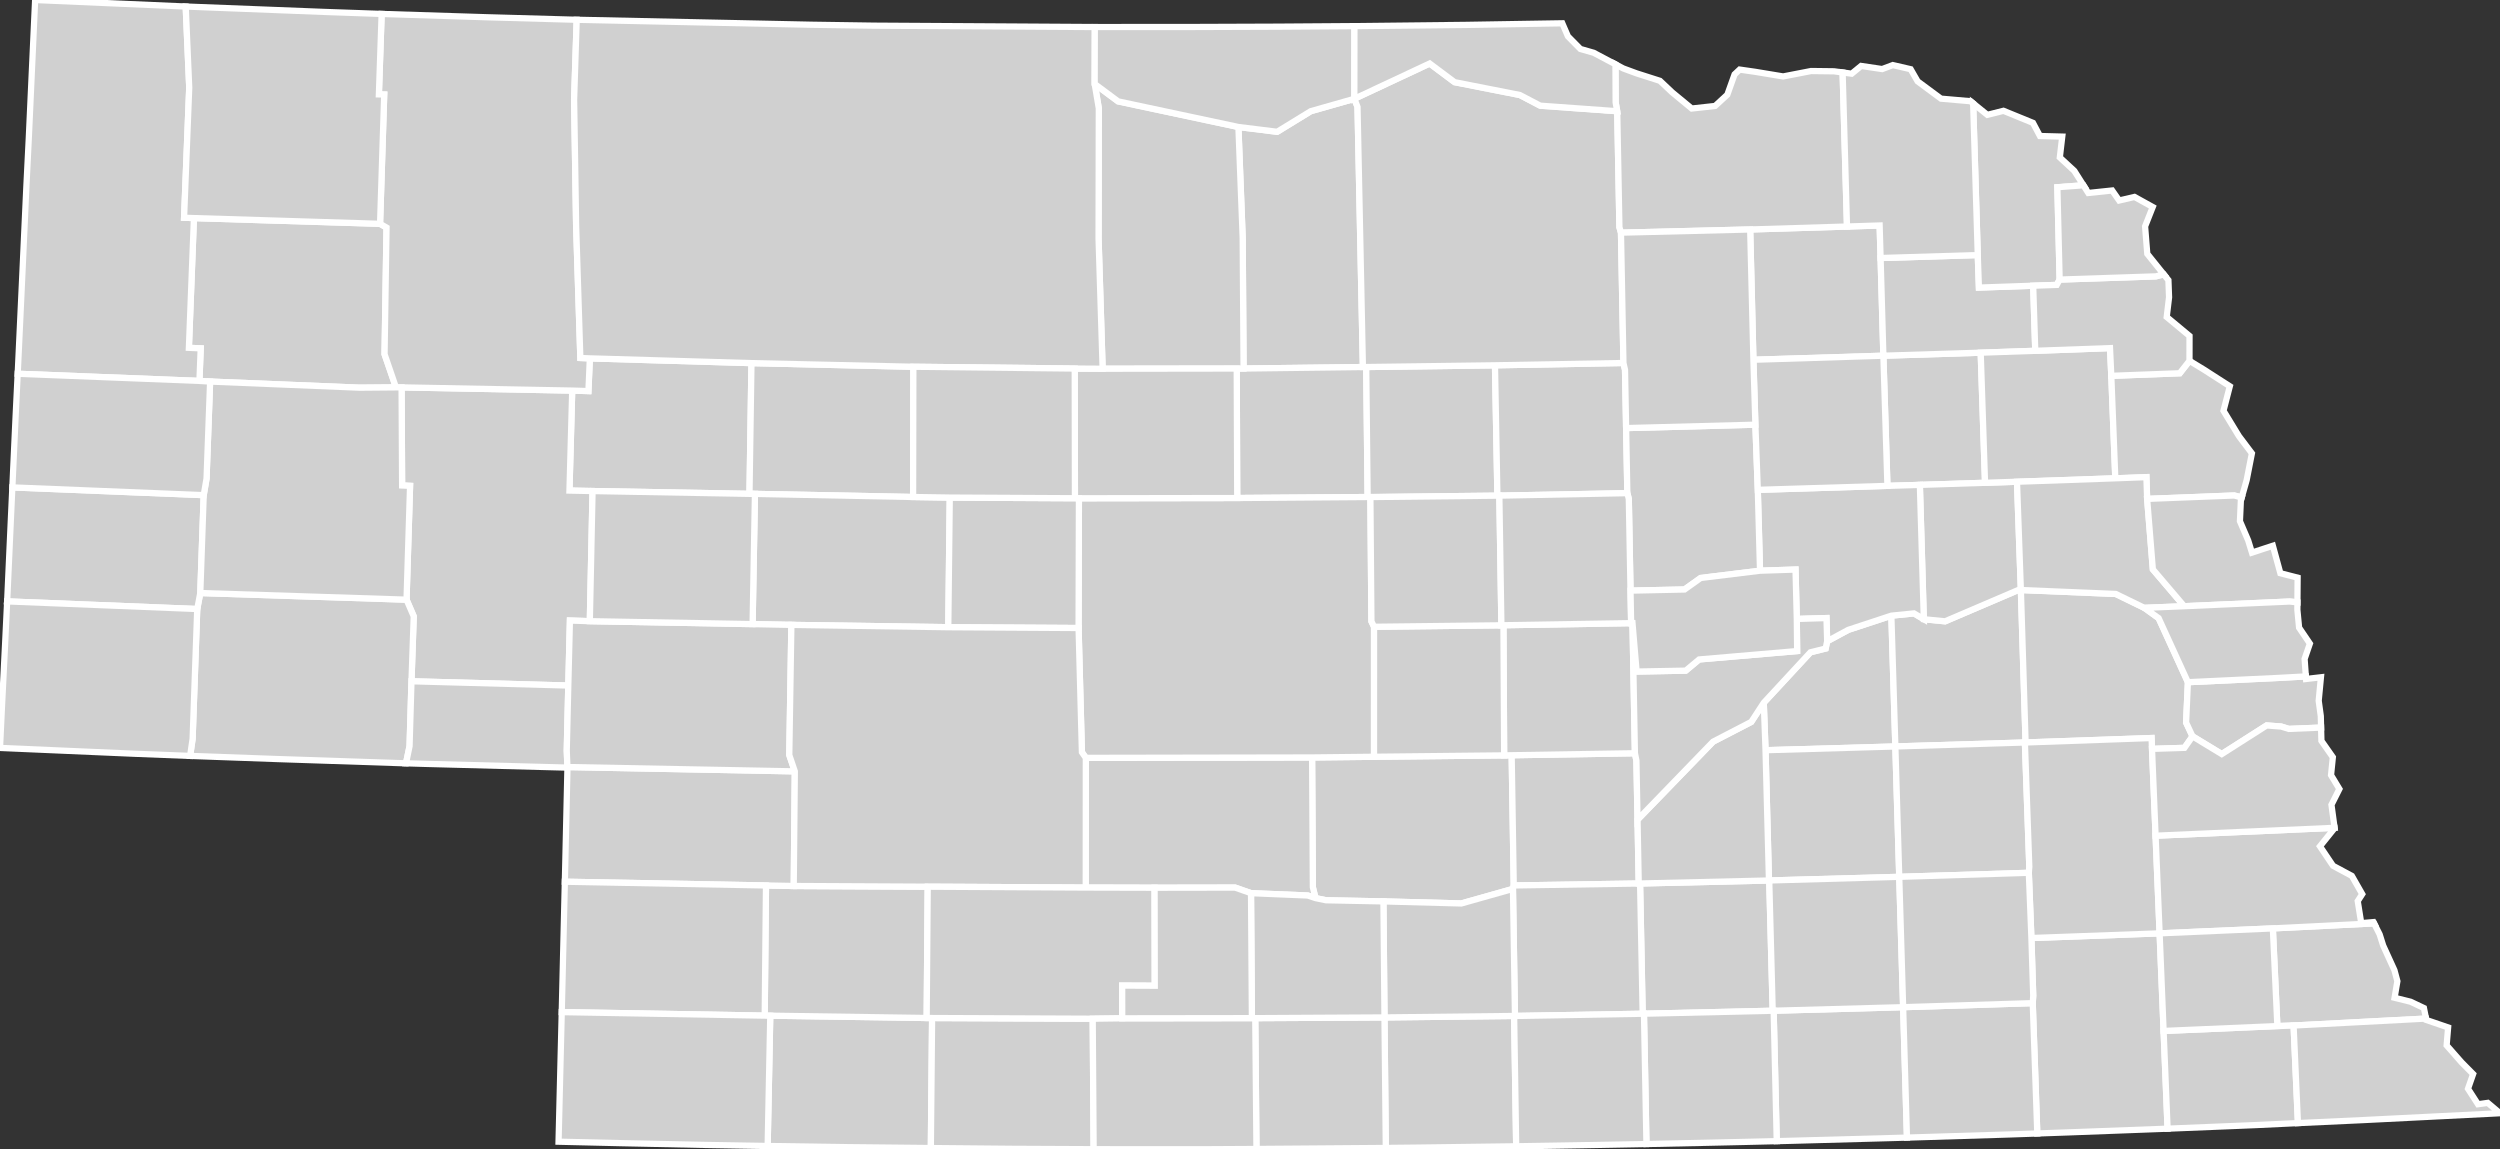 <?xml version="1.0" encoding="UTF-8"?>
<svg baseProfile="full" fill="#d0d0d0" height="183.884" stroke="#ffffff" stroke-width="1" version="1.1" width="400.0" xmlns="http://www.w3.org/2000/svg" xmlns:ev="http://www.w3.org/2001/xml-events" xmlns:xlink="http://www.w3.org/1999/xlink">
	<rect width="100%" height="100%" fill="#333333" stroke="none"/>
	<defs/>
	<g id="counties"><path d="M 221.517,162.788 L 242.261,162.553 L 242.589,183.405 L 226.894,183.617 L 226.038,183.627 L 221.728,183.672 L 221.517,162.788 z" id="c31061"/>
		<path d="M 262.412,141.358 L 283.034,140.877 L 283.077,140.877 L 283.632,161.719 L 263.035,162.195 L 262.828,162.2 L 262.412,141.358 z" id="c31035"/>
		<path d="M 283.784,161.715 L 304.501,161.148 L 305.113,182.017 L 302.965,182.078 L 286.321,182.531 L 284.278,182.582 L 283.784,161.715 z" id="c31169"/>
		<path d="M 282.204,112.438 L 289.671,104.367 L 292.103,103.762 L 292.347,102.6 L 295.721,100.778 L 302.617,98.507 L 303.257,119.435 L 282.485,120.034 L 282.204,112.438 z" id="c31143"/>
		<path d="M 198.145,20.319 L 204.344,21.087 L 209.726,17.789 L 216.695,15.806 L 217.202,17.108 L 218.064,58.725 L 198.972,58.966 L 198.83,38.076 L 198.145,20.319 z" id="c31149"/>
		<path d="M 363.655,148.544 L 379.853,147.737 L 380.744,149.501 L 381.308,151.287 L 383.108,155.229 L 383.581,156.99 L 383.132,159.641 L 385.693,160.277 L 387.829,161.287 L 388.145,162.875 L 388.165,162.972 L 366.974,164.086 L 364.379,164.171 L 363.655,148.544 z" id="c31127"/>
		<path d="M 91.553,62.494 L 94.148,62.573 L 94.375,57.338 L 120.235,58.099 L 119.918,79.017 L 94.81,78.568 L 91.113,78.493 L 91.553,62.494 z" id="c31075"/>
		<path d="M 200.841,162.904 L 221.517,162.788 L 221.728,183.672 L 206.86,183.79 L 201.167,183.834 L 201.033,183.835 L 200.841,162.904 z" id="c31083"/>
		<path d="M 209.937,121.193 L 219.844,121.083 L 240.663,120.859 L 241.867,120.839 L 242.2,141.672 L 242.073,142.221 L 233.815,144.554 L 221.348,144.224 L 212.162,144.041 L 210.482,143.696 L 210.059,141.964 L 209.937,121.193 z" id="c31019"/>
		<path d="M 64.253,61.98 L 91.553,62.494 L 91.113,78.493 L 94.81,78.568 L 94.372,99.388 L 91.187,99.287 L 90.928,109.686 L 65.837,109.004 L 66.197,98.616 L 65.045,95.947 L 65.611,77.736 L 64.338,77.678 L 64.253,61.98 z" id="c31069"/>
		<path d="M 302.617,98.507 L 306.235,98.142 L 307.811,99.077 L 311.21,99.411 L 323.332,94.223 L 323.341,94.405 L 324.094,118.796 L 323.983,118.798 L 303.257,119.435 L 302.617,98.507 z" id="c31023"/>
		<path d="M 120.235,58.099 L 146.136,58.681 L 146.097,79.52 L 120.791,79.023 L 119.918,79.017 L 120.235,58.099 z" id="c31091"/>
		<path d="M 197.875,58.966 L 198.972,58.966 L 218.064,58.725 L 218.595,58.725 L 218.823,79.524 L 197.956,79.683 L 197.875,58.966 z" id="c31115"/>
		<path d="M 218.595,58.725 L 239.196,58.449 L 239.585,79.306 L 219.263,79.53 L 218.823,79.524 L 218.595,58.725 z" id="c31071"/>
		<path d="M 282.485,120.034 L 303.257,119.435 L 303.879,140.294 L 283.077,140.877 L 283.034,140.877 L 282.485,120.034 z" id="c31185"/>
		<path d="M 31.029,34.894 L 60.81,35.812 L 61.846,36.413 L 61.529,56.672 L 63.348,61.978 L 57.528,62.03 L 33.619,61.05 L 31.91,60.947 L 32.113,55.736 L 30.221,55.652 L 31.029,34.894 z" id="c31013"/>
		<path d="M 123.243,162.509 L 148.268,162.879 L 149.136,162.884 L 148.935,183.686 L 135.043,183.54 L 124.277,183.378 L 122.824,183.356 L 123.243,162.509 z" id="c31087"/>
		<path d="M 122.558,141.674 L 126.999,141.758 L 148.436,141.87 L 148.268,162.879 L 123.243,162.509 L 122.352,162.502 L 122.558,141.674 z" id="c31085"/>
		<path d="M 280.028,36.716 L 295.519,36.243 L 300.742,36.076 L 300.895,41.283 L 301.34,56.913 L 280.545,57.561 L 280.028,36.716 z" id="c31139"/>
		<path d="M 5.62,0.0 L 29.712,1.043 L 30.277,14.013 L 29.452,34.836 L 31.029,34.894 L 30.221,55.652 L 32.113,55.736 L 31.91,60.947 L 2.83,59.802 L 2.873,58.928 L 3.526,44.942 L 4.214,29.975 L 4.548,23.282 L 4.605,22.136 L 5.62,0.0 z" id="c31165"/>
		<path d="M 30.818,118.213 L 31.557,97.445 L 32.045,94.884 L 65.045,95.947 L 66.197,98.616 L 65.837,109.004 L 65.53,119.382 L 64.958,122.128 L 63.487,122.083 L 44.295,121.445 L 30.417,120.946 L 30.818,118.213 z" id="c31033"/>
		<path d="M 323.341,94.405 L 338.519,95.032 L 343.087,97.255 L 345.381,98.904 L 350.065,109.151 L 349.776,115.61 L 350.806,117.815 L 349.509,119.656 L 344.32,119.82 L 344.249,118.084 L 324.094,118.796 L 323.341,94.405 z" id="c31155"/>
		<path d="M 65.53,119.382 L 65.837,109.004 L 90.928,109.686 L 90.68,120.113 L 90.789,122.726 L 90.789,122.817 L 67.873,122.215 L 64.958,122.128 L 65.53,119.382 z" id="c31049"/>
		<path d="M 283.077,140.877 L 303.879,140.294 L 304.501,161.148 L 283.784,161.715 L 283.632,161.719 L 283.077,140.877 z" id="c31059"/>
		<path d="M 325.239,160.502 L 325.316,159.322 L 325.024,150.084 L 345.539,149.335 L 346.176,164.95 L 346.814,180.588 L 346.527,180.599 L 331.063,181.177 L 327.929,181.287 L 325.967,181.357 L 325.239,160.502 z" id="c31067"/>
		<path d="M 173.732,121.259 L 209.937,121.193 L 210.059,141.964 L 210.482,143.696 L 209.244,143.281 L 200.163,142.908 L 197.615,142.015 L 184.735,142.037 L 173.72,142.009 L 173.732,121.259 z" id="c31047"/>
		<path d="M 301.34,56.913 L 316.912,56.429 L 317.605,77.245 L 307.177,77.584 L 301.989,77.738 L 301.34,56.913 z" id="c31167"/>
		<path d="M 300.895,41.283 L 316.443,40.808 L 316.625,46.013 L 325.285,45.714 L 325.31,45.713 L 325.641,56.128 L 316.912,56.429 L 301.34,56.913 L 300.895,41.283 z" id="c31179"/>
		<path d="M 90.789,122.726 L 127.172,123.417 L 126.999,141.758 L 122.558,141.674 L 90.375,141.075 L 90.449,137.958 L 90.793,122.817 L 90.789,122.817 L 90.789,122.726 z" id="c31135"/>
		<path d="M 307.177,77.584 L 317.605,77.245 L 322.718,77.078 L 323.332,94.223 L 311.21,99.411 L 307.811,99.077 L 307.177,77.584 z" id="c31037"/>
		<path d="M 316.912,56.429 L 325.641,56.128 L 337.602,55.697 L 337.808,60.131 L 338.448,76.528 L 322.718,77.078 L 317.605,77.245 L 316.912,56.429 z" id="c31039"/>
		<path d="M 239.196,58.449 L 259.75,58.079 L 260.002,59.175 L 260.178,68.493 L 260.376,78.904 L 239.895,79.302 L 239.585,79.306 L 239.196,58.449 z" id="c31183"/>
		<path d="M 241.867,120.839 L 261.586,120.517 L 261.826,121.696 L 262.006,131.156 L 262.196,141.363 L 242.2,141.672 L 241.867,120.839 z" id="c31079"/>
		<path d="M 304.501,161.148 L 325.239,160.502 L 325.967,181.357 L 321.696,181.506 L 305.113,182.017 L 304.501,161.148 z" id="c31095"/>
		<path d="M 175.147,13.43 L 178.899,16.22 L 198.145,20.319 L 198.83,38.076 L 198.972,58.966 L 197.875,58.966 L 176.421,58.998 L 175.77,38.167 L 175.81,17.334 L 175.147,13.43 z" id="c31017"/>
		<path d="M 303.257,119.435 L 323.983,118.798 L 324.689,138.677 L 324.612,139.648 L 303.879,140.294 L 303.257,119.435 z" id="c31159"/>
		<path d="M 346.176,164.95 L 364.379,164.171 L 366.974,164.086 L 367.671,179.695 L 367.054,179.723 L 361.057,180.007 L 357.153,180.168 L 357.151,180.168 L 346.814,180.588 L 346.176,164.95 z" id="c31133"/>
		<path d="M 242.073,142.221 L 242.2,141.672 L 262.196,141.363 L 262.412,141.358 L 262.828,162.2 L 242.393,162.552 L 242.073,142.221 z" id="c31001"/>
		<path d="M 120.791,79.023 L 146.097,79.52 L 151.963,79.611 L 151.724,100.355 L 126.621,99.982 L 120.416,99.857 L 120.791,79.023 z" id="c31117"/>
		<path d="M 90.928,109.686 L 91.187,99.287 L 94.372,99.388 L 120.416,99.857 L 126.621,99.982 L 126.284,120.801 L 127.172,123.417 L 90.789,122.726 L 90.68,120.113 L 90.928,109.686 z" id="c31101"/>
		<path d="M 240.551,100.037 L 260.982,99.703 L 261.2,99.699 L 261.586,120.517 L 241.867,120.839 L 240.663,120.859 L 240.551,100.037 z" id="c31093"/>
		<path d="M 172.628,79.723 L 197.956,79.683 L 218.823,79.524 L 219.263,79.53 L 219.427,99.417 L 219.847,100.285 L 219.844,121.083 L 209.937,121.193 L 173.732,121.259 L 173.105,120.354 L 172.573,100.484 L 172.628,79.723 z" id="c31041"/>
		<path d="M 281.248,78.373 L 301.989,77.738 L 307.177,77.584 L 307.811,99.077 L 306.235,98.142 L 302.617,98.507 L 295.721,100.778 L 292.347,102.6 L 292.235,98.89 L 287.486,99.031 L 287.282,91.129 L 281.602,91.313 L 281.248,78.373 z" id="c31141"/>
		<path d="M 316.443,40.808 L 315.701,16.535 L 317.973,18.375 L 320.554,17.727 L 325.018,19.552 L 325.275,19.656 L 326.391,21.761 L 329.961,21.857 L 329.571,25.195 L 331.894,27.344 L 333.35,29.647 L 329.179,29.954 L 329.539,44.588 L 329.542,44.732 L 329.079,45.584 L 325.31,45.713 L 325.285,45.714 L 316.625,46.013 L 316.443,40.808 z" id="c31051"/>
		<path d="M 219.847,100.285 L 240.225,100.047 L 240.551,100.037 L 240.663,120.859 L 219.844,121.083 L 219.847,100.285 z" id="c31163"/>
		<path d="M 171.956,58.969 L 176.421,58.998 L 197.875,58.966 L 197.956,79.683 L 172.628,79.723 L 171.989,79.718 L 171.956,58.969 z" id="c31009"/>
		<path d="M 263.035,162.195 L 283.632,161.719 L 283.784,161.715 L 284.278,182.582 L 279.196,182.704 L 272.552,182.853 L 263.431,183.044 L 263.035,162.195 z" id="c31129"/>
		<path d="M 149.136,162.884 L 174.835,162.995 L 174.981,183.873 L 161.921,183.812 L 149.857,183.697 L 148.935,183.686 L 149.136,162.884 z" id="c31145"/>
		<path d="M 1.975,77.983 L 32.594,79.223 L 32.045,94.884 L 31.557,97.445 L 1.143,96.222 L 1.144,96.217 L 1.608,85.984 L 1.742,83.027 L 1.975,77.983 z" id="c31007"/>
		<path d="M 61.063,2.229 L 77.928,2.761 L 92.272,3.163 L 91.857,15.963 L 92.18,36.121 L 92.855,57.278 L 94.375,57.338 L 94.148,62.573 L 91.553,62.494 L 64.253,61.98 L 63.348,61.978 L 61.529,56.672 L 61.846,36.413 L 60.81,35.812 L 61.474,15.124 L 60.622,15.102 L 61.063,2.229 z" id="c31161"/>
		<path d="M 242.261,162.553 L 242.393,162.552 L 262.828,162.2 L 263.035,162.195 L 263.431,183.044 L 252.814,183.239 L 247.778,183.322 L 242.589,183.405 L 242.261,162.553 z" id="c31181"/>
		<path d="M 219.263,79.53 L 239.585,79.306 L 239.895,79.302 L 240.225,100.047 L 219.847,100.285 L 219.427,99.417 L 219.263,79.53 z" id="c31175"/>
		<path d="M 260.178,68.493 L 280.861,67.95 L 281.248,78.373 L 281.602,91.313 L 272.104,92.478 L 269.523,94.319 L 260.882,94.502 L 260.609,79.811 L 260.376,78.904 L 260.178,68.493 z" id="c31011"/>
		<path d="M 324.612,139.648 L 324.689,138.677 L 323.983,118.798 L 324.094,118.796 L 344.249,118.084 L 344.32,119.82 L 344.893,133.714 L 345.539,149.335 L 325.024,150.084 L 324.612,139.648 z" id="c31109"/>
		<path d="M 151.963,79.611 L 171.989,79.718 L 172.628,79.723 L 172.573,100.484 L 151.724,100.355 L 151.963,79.611 z" id="c31113"/>
		<path d="M 337.808,60.131 L 348.758,59.72 L 350.317,57.731 L 352.579,59.107 L 356.773,61.803 L 355.759,65.721 L 357.32,68.288 L 358.235,69.791 L 360.306,72.537 L 359.465,76.823 L 358.676,79.598 L 357.477,79.278 L 343.541,79.823 L 343.423,76.341 L 338.448,76.528 L 337.808,60.131 z" id="c31021"/>
		<path d="M 322.718,77.078 L 338.448,76.528 L 343.423,76.341 L 343.541,79.823 L 344.456,91.101 L 349.475,96.995 L 343.087,97.255 L 338.519,95.032 L 323.341,94.405 L 323.332,94.223 L 322.718,77.078 z" id="c31053"/>
		<path d="M 216.695,15.806 L 228.746,10.159 L 232.737,13.146 L 243.181,15.203 L 246.434,16.907 L 258.756,17.796 L 259.107,36.36 L 259.356,37.225 L 259.75,58.079 L 239.196,58.449 L 218.595,58.725 L 218.064,58.725 L 217.202,17.108 L 216.695,15.806 z" id="c31089"/>
		<path d="M 239.895,79.302 L 260.376,78.904 L 260.609,79.811 L 260.882,94.502 L 260.982,99.703 L 240.551,100.037 L 240.225,100.047 L 239.895,79.302 z" id="c31077"/>
		<path d="M 344.893,133.714 L 373.533,132.448 L 373.539,132.494 L 371.191,135.409 L 373.288,138.529 L 376.295,140.143 L 377.959,143.056 L 377.236,144.18 L 377.799,147.704 L 379.751,147.535 L 379.853,147.737 L 363.655,148.544 L 345.539,149.335 L 344.893,133.714 z" id="c31131"/>
		<path d="M 262.006,131.156 L 274.093,118.667 L 280.205,115.502 L 282.204,112.438 L 282.485,120.034 L 283.034,140.877 L 262.412,141.358 L 262.196,141.363 L 262.006,131.156 z" id="c31081"/>
		<path d="M 221.348,144.224 L 233.815,144.554 L 242.073,142.221 L 242.393,162.552 L 242.261,162.553 L 221.517,162.788 L 221.348,144.224 z" id="c31099"/>
		<path d="M 29.712,1.043 L 30.985,1.094 L 51.894,1.908 L 61.063,2.229 L 60.622,15.102 L 61.474,15.124 L 60.81,35.812 L 31.029,34.894 L 29.452,34.836 L 30.277,14.013 L 29.712,1.043 z" id="c31045"/>
		<path d="M 261.2,99.699 L 261.859,107.449 L 269.717,107.303 L 271.866,105.512 L 287.544,104.168 L 287.486,99.031 L 292.235,98.89 L 292.347,102.6 L 292.103,103.762 L 289.671,104.367 L 282.204,112.438 L 280.205,115.502 L 274.093,118.667 L 262.006,131.156 L 261.826,121.696 L 261.586,120.517 L 261.2,99.699 z" id="c31121"/>
		<path d="M 92.272,3.163 L 92.274,3.163 L 129.866,3.959 L 139.88,4.108 L 175.171,4.326 L 175.147,13.43 L 175.81,17.334 L 175.77,38.167 L 176.421,58.998 L 171.956,58.969 L 146.136,58.681 L 120.235,58.099 L 94.375,57.338 L 92.855,57.278 L 92.18,36.121 L 91.857,15.963 L 92.272,3.163 z" id="c31031"/>
		<path d="M 325.31,45.713 L 329.079,45.584 L 329.542,44.732 L 344.949,44.217 L 346.197,43.892 L 346.947,44.825 L 347.05,47.573 L 347.02,47.819 L 346.673,50.715 L 350.323,53.751 L 350.317,57.731 L 348.758,59.72 L 337.808,60.131 L 337.602,55.697 L 325.641,56.128 L 325.31,45.713 z" id="c31173"/>
		<path d="M 260.882,94.502 L 269.523,94.319 L 272.104,92.478 L 281.602,91.313 L 287.282,91.129 L 287.486,99.031 L 287.544,104.168 L 271.866,105.512 L 269.717,107.303 L 261.859,107.449 L 261.2,99.699 L 260.982,99.703 L 260.882,94.502 z" id="c31125"/>
		<path d="M 200.163,142.908 L 209.244,143.281 L 210.482,143.696 L 212.162,144.041 L 221.348,144.224 L 221.517,162.788 L 200.841,162.904 L 200.303,162.901 L 200.163,142.908 z" id="c31137"/>
		<path d="M 126.621,99.982 L 151.724,100.355 L 172.573,100.484 L 173.105,120.354 L 173.732,121.259 L 173.72,142.009 L 148.436,141.87 L 126.999,141.758 L 127.172,123.417 L 126.284,120.801 L 126.621,99.982 z" id="c31111"/>
		<path d="M 175.171,4.326 L 175.171,4.326 L 190.501,4.319 L 204.406,4.268 L 216.709,4.18 L 216.695,15.806 L 209.726,17.789 L 204.344,21.087 L 198.145,20.319 L 178.899,16.22 L 175.147,13.43 L 175.171,4.326 z" id="c31103"/>
		<path d="M 90.008,156.5 L 90.375,141.075 L 122.558,141.674 L 122.352,162.502 L 89.879,161.938 L 90.008,156.5 z" id="c31029"/>
		<path d="M 0.322,112.903 L 0.813,103.105 L 1.143,96.222 L 31.557,97.445 L 30.818,118.213 L 30.417,120.946 L 21.742,120.609 L 21.708,120.608 L 0.0,119.668 L 0.322,112.903 z" id="c31105"/>
		<path d="M 258.475,10.29 L 259.731,10.954 L 261.868,11.742 L 265.391,12.867 L 265.592,12.931 L 267.546,14.779 L 270.68,17.364 L 274.421,16.952 L 276.371,15.151 L 277.533,11.898 L 278.349,11.132 L 280.856,11.494 L 285.301,12.231 L 288.18,11.672 L 289.767,11.364 L 293.445,11.408 L 294.819,11.593 L 295.519,36.243 L 280.028,36.716 L 259.356,37.225 L 259.107,36.36 L 258.756,17.796 L 258.504,16.397 L 258.475,10.29 z" id="c31107"/>
		<path d="M 366.974,164.086 L 388.165,162.972 L 388.209,163.193 L 391.701,164.39 L 391.461,167.256 L 393.854,169.98 L 395.701,171.848 L 394.88,174.198 L 396.477,176.676 L 398.043,176.461 L 400.0,178.113 L 398.546,178.19 L 378.08,179.215 L 377.917,179.223 L 367.671,179.695 L 366.974,164.086 z" id="c31147"/>
		<path d="M 280.545,57.561 L 301.34,56.913 L 301.989,77.738 L 281.248,78.373 L 280.861,67.95 L 280.545,57.561 z" id="c31119"/>
		<path d="M 32.594,79.223 L 33.046,76.582 L 33.619,61.05 L 57.528,62.03 L 63.348,61.978 L 64.253,61.98 L 64.338,77.678 L 65.611,77.736 L 65.045,95.947 L 32.045,94.884 L 32.594,79.223 z" id="c31123"/>
		<path d="M 216.709,4.18 L 234.594,3.982 L 249.969,3.727 L 250.869,5.811 L 252.862,7.833 L 254.99,8.443 L 258.475,10.29 L 258.504,16.397 L 258.756,17.796 L 246.434,16.907 L 243.181,15.203 L 232.737,13.146 L 228.746,10.159 L 216.695,15.806 L 216.709,4.18 z" id="c31015"/>
		<path d="M 259.356,37.225 L 280.028,36.716 L 280.545,57.561 L 280.861,67.95 L 260.178,68.493 L 260.002,59.175 L 259.75,58.079 L 259.356,37.225 z" id="c31003"/>
		<path d="M 148.436,141.87 L 173.72,142.009 L 184.735,142.037 L 184.763,157.717 L 179.549,157.693 L 179.557,162.93 L 174.835,162.995 L 149.136,162.884 L 148.268,162.879 L 148.436,141.87 z" id="c31063"/>
		<path d="M 174.835,162.995 L 179.557,162.93 L 200.303,162.901 L 200.841,162.904 L 201.033,183.835 L 192.501,183.884 L 175.709,183.875 L 174.981,183.873 L 174.835,162.995 z" id="c31065"/>
		<path d="M 179.549,157.693 L 184.763,157.717 L 184.735,142.037 L 197.615,142.015 L 200.163,142.908 L 200.303,162.901 L 179.557,162.93 L 179.549,157.693 z" id="c31073"/>
		<path d="M 94.81,78.568 L 119.918,79.017 L 120.791,79.023 L 120.416,99.857 L 94.372,99.388 L 94.81,78.568 z" id="c31005"/>
		<path d="M 2.492,66.759 L 2.83,59.802 L 31.91,60.947 L 33.619,61.05 L 33.046,76.582 L 32.594,79.223 L 1.975,77.983 L 2.492,66.759 z" id="c31157"/>
		<path d="M 89.863,162.587 L 89.879,161.938 L 122.352,162.502 L 123.243,162.509 L 122.824,183.356 L 118.884,183.292 L 112.838,183.187 L 99.482,182.907 L 89.367,182.671 L 89.863,162.587 z" id="c31057"/>
		<path d="M 343.541,79.823 L 357.477,79.278 L 358.676,79.598 L 358.538,80.081 L 358.389,83.39 L 359.712,86.474 L 360.31,88.419 L 363.658,87.318 L 364.258,89.516 L 364.859,91.714 L 367.619,92.425 L 367.588,96.372 L 366.331,96.245 L 349.475,96.995 L 344.456,91.101 L 343.541,79.823 z" id="c31177"/>
		<path d="M 303.879,140.294 L 324.612,139.648 L 325.024,150.084 L 325.316,159.322 L 325.239,160.502 L 304.501,161.148 L 303.879,140.294 z" id="c31151"/>
		<path d="M 350.065,109.151 L 364.453,108.471 L 368.937,108.226 L 368.966,108.638 L 371.35,108.362 L 371.196,109.977 L 370.991,112.122 L 371.328,114.577 L 371.373,116.414 L 366.208,116.627 L 364.991,116.248 L 362.665,116.071 L 355.481,120.653 L 350.806,117.815 L 349.776,115.61 L 350.065,109.151 z" id="c31153"/>
		<path d="M 344.32,119.82 L 349.509,119.656 L 350.806,117.815 L 355.481,120.653 L 362.665,116.071 L 364.991,116.248 L 366.208,116.627 L 371.373,116.414 L 371.425,118.537 L 373.257,121.15 L 372.966,124.023 L 373.908,125.583 L 374.305,126.239 L 373.034,128.765 L 373.533,132.448 L 344.893,133.714 L 344.32,119.82 z" id="c31025"/>
		<path d="M 345.539,149.335 L 363.655,148.544 L 364.379,164.171 L 346.176,164.95 L 345.539,149.335 z" id="c31097"/>
		<path d="M 146.136,58.681 L 171.956,58.969 L 171.989,79.718 L 151.963,79.611 L 146.097,79.52 L 146.136,58.681 z" id="c31171"/>
		<path d="M 343.087,97.255 L 349.475,96.995 L 366.331,96.245 L 367.588,96.372 L 367.579,97.566 L 367.854,100.426 L 369.582,102.976 L 368.737,105.434 L 368.937,108.226 L 364.453,108.471 L 350.065,109.151 L 345.381,98.904 L 343.087,97.255 z" id="c31055"/>
		<path d="M 329.539,44.588 L 329.179,29.954 L 333.35,29.647 L 334.128,30.876 L 337.945,30.476 L 339.067,32.08 L 341.521,31.507 L 344.439,33.121 L 343.213,36.22 L 343.565,40.613 L 346.197,43.892 L 344.949,44.217 L 329.542,44.732 L 329.539,44.588 z" id="c31043"/>
		<path d="M 294.819,11.593 L 296.27,11.788 L 297.782,10.551 L 301.145,11.051 L 302.851,10.412 L 305.705,11.073 L 306.822,13.016 L 309.035,14.655 L 310.562,15.785 L 315.282,16.195 L 315.701,16.535 L 316.443,40.808 L 300.895,41.283 L 300.742,36.076 L 295.519,36.243 L 294.819,11.593 z" id="c31027"/>
	</g>
</svg>